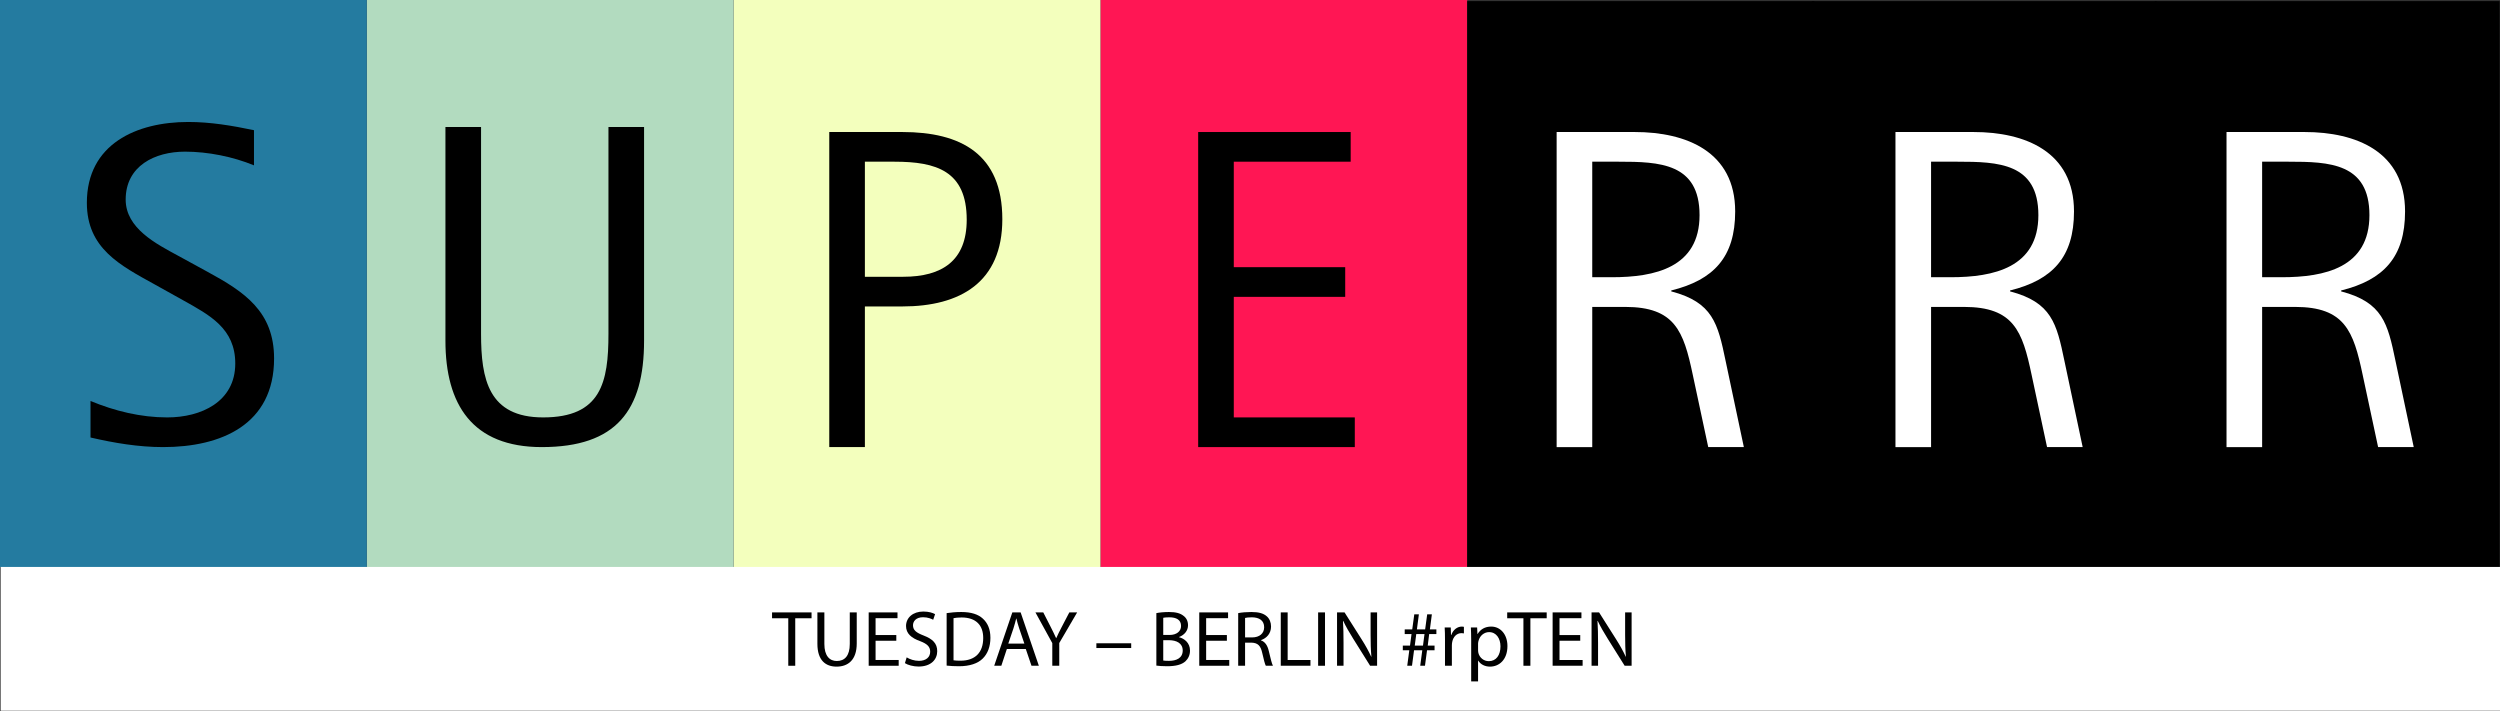 <?xml version="1.0" encoding="utf-8"?>
<!-- Generator: Adobe Illustrator 16.0.0, SVG Export Plug-In . SVG Version: 6.00 Build 0)  -->
<!DOCTYPE svg PUBLIC "-//W3C//DTD SVG 1.1//EN" "http://www.w3.org/Graphics/SVG/1.1/DTD/svg11.dtd">
<svg version="1.1" id="Ebene_1" xmlns="http://www.w3.org/2000/svg" xmlns:xlink="http://www.w3.org/1999/xlink" x="0px" y="0px"
	 width="1326.723px" height="377.584px" viewBox="0 0 1326.723 377.584" enable-background="new 0 0 1326.723 377.584"
	 xml:space="preserve">
<rect x="0" y="0" width="1326.723" height="377.584" fill="#333333" stroke="none"/>
<rect x="1143.604" y="0.592" width="182.943" height="301.002"/>
<rect x="961.559" y="0.592" width="182.945" height="301.002"/>
<rect x="583.981" fill="#FF1654" width="194.659" height="301.002"/>
<rect x="778.616" y="0.592" width="184.276" height="301.002"/>
<rect x="389.32" fill="#F3FFBD" width="194.663" height="301.002"/>
<rect x="194.66" fill="#B2DBBF" width="194.66" height="301.002"/>
<rect fill="#247BA0" width="194.66" height="301.002"/>
<g>
	<path d="M86.565,237.267c-13.084,0-25.928-2.181-38.529-5.089v-19.386c12.844,5.332,26.655,8.725,40.712,8.725
		c17.932,0,36.106-8.24,36.106-28.596c0-18.659-13.57-25.687-27.867-33.684l-14.782-8.239
		c-18.417-10.177-36.107-19.144-36.107-43.377c0-31.261,26.415-42.892,53.797-42.892c11.874,0,23.263,1.939,34.894,4.362v18.66
		c-11.146-4.605-24.475-7.271-36.591-7.271c-15.993,0-31.502,7.513-31.502,25.445c0,15.267,16.235,23.505,27.868,29.807
		l15.508,8.481c19.628,10.663,35.38,21.083,35.38,46.042C145.452,225.394,117.343,237.267,86.565,237.267z"/>
</g>
<g>
	<path d="M287.52,237.267c-36.834,0-51.13-22.537-51.13-56.46V67.395h18.9v109.774c0,23.99,3.878,44.346,32.958,44.346
		c30.775,0,34.652-18.66,34.652-44.346V67.395h18.902v113.409C341.801,217.88,327.019,237.267,287.52,237.267z"/>
</g>
<g>
	<path d="M478.855,162.629h-19.87v74.638h-18.903V70.061h38.773c31.018,0,53.069,11.631,53.069,46.285
		C531.926,149.787,509.632,162.629,478.855,162.629z M474.736,85.812h-15.75v61.067h20.354c20.6,0,33.686-8.482,33.686-30.292
		C513.025,90.658,496.789,85.812,474.736,85.812z"/>
</g>
<g>
	<path d="M635.857,237.267V70.061h80.936v15.751h-62.035v55.978h59.128v15.751h-59.128v63.974h64.216v15.752H635.857
		L635.857,237.267z"/>
</g>
<path fill="#FFFFFF" d="M906.542,237.267l-8.24-38.529c-4.846-23.021-9.451-35.863-35.862-35.863H844.99v74.395h-18.9V70.061h41.439
	c27.383,0,53.311,10.42,53.311,42.165c0,24.233-11.389,36.349-33.924,41.922v0.485c22.051,5.815,24.715,16.962,28.834,36.834
	l9.693,45.8H906.542L906.542,237.267z M859.043,85.812h-14.055v61.309h10.42c22.779,0,46.524-5.088,46.524-32.958
	C901.936,86.54,880.612,85.812,859.043,85.812z"/>
<path fill="#FFFFFF" d="M1086.348,237.267l-8.237-38.529c-4.847-23.021-9.449-35.863-35.865-35.863h-17.447v74.395h-18.899V70.061
	h41.438c27.383,0,53.312,10.42,53.312,42.165c0,24.233-11.392,36.349-33.927,41.922v0.485c22.054,5.815,24.715,16.962,28.836,36.834
	l9.693,45.8H1086.348L1086.348,237.267z M1038.854,85.812h-14.057v61.309h10.42c22.779,0,46.527-5.088,46.527-32.958
	C1081.745,86.54,1060.42,85.812,1038.854,85.812z"/>
<path fill="#FFFFFF" d="M1262.038,237.267l-8.24-38.529c-4.844-23.021-9.449-35.863-35.863-35.863h-17.446v74.395h-18.9V70.061
	h41.439c27.383,0,53.311,10.42,53.311,42.165c0,24.233-11.391,36.349-33.926,41.922v0.485c22.051,5.815,24.717,16.962,28.836,36.834
	l9.693,45.8H1262.038L1262.038,237.267z M1214.542,85.812h-14.055v61.309h10.42c22.776,0,46.524-5.088,46.524-32.958
	C1257.434,86.54,1236.11,85.812,1214.542,85.812z"/>
<rect x="0.357" y="300.87" fill="#FFFFFF" width="1326.366" height="76.312"/>
<rect x="409.761" y="323.491" fill="none" width="469.683" height="60.41"/>
<g enable-background="new    ">
	<path d="M418.331,328.106h-8.611v-3.109h20.962v3.109h-8.654v25.204h-3.697V328.106z"/>
	<path d="M437.482,324.997v16.762c0,6.343,2.814,9.031,6.595,9.031c4.201,0,6.889-2.772,6.889-9.031v-16.762h3.697v16.51
		c0,8.695-4.579,12.266-10.712,12.266c-5.797,0-10.166-3.318-10.166-12.098v-16.678H437.482z"/>
	<path d="M475.662,340.036h-11.006v10.208h12.266v3.066h-15.921v-28.313h15.291v3.067h-11.636v8.947h11.006V340.036z"/>
	<path d="M481.161,348.857c1.638,1.009,4.033,1.849,6.553,1.849c3.739,0,5.923-1.975,5.923-4.831c0-2.646-1.512-4.158-5.335-5.629
		c-4.621-1.638-7.477-4.032-7.477-8.023c0-4.41,3.654-7.688,9.158-7.688c2.898,0,4.999,0.673,6.259,1.387l-1.008,2.982
		c-0.924-0.504-2.814-1.345-5.377-1.345c-3.864,0-5.335,2.311-5.335,4.243c0,2.646,1.723,3.948,5.629,5.461
		c4.789,1.849,7.225,4.159,7.225,8.317c0,4.369-3.234,8.149-9.914,8.149c-2.73,0-5.713-0.798-7.226-1.807L481.161,348.857z"/>
	<path d="M502.37,325.376c2.227-0.337,4.873-0.589,7.771-0.589c5.251,0,8.99,1.219,11.468,3.529
		c2.521,2.311,3.991,5.587,3.991,10.165c0,4.621-1.428,8.402-4.075,11.007c-2.646,2.646-7.016,4.074-12.519,4.074
		c-2.604,0-4.789-0.126-6.637-0.336V325.376z M506.025,350.412c0.924,0.168,2.269,0.21,3.697,0.21
		c7.813,0,12.056-4.369,12.056-12.014c0.042-6.68-3.739-10.923-11.468-10.923c-1.89,0-3.318,0.169-4.285,0.379V350.412z"/>
	<path d="M534.333,344.405l-2.94,8.905h-3.781l9.62-28.313h4.411l9.662,28.313h-3.907l-3.024-8.905H534.333z M543.617,341.549
		l-2.772-8.149c-0.63-1.849-1.05-3.529-1.47-5.167h-0.084c-0.42,1.68-0.882,3.402-1.428,5.125l-2.772,8.191H543.617z"/>
	<path d="M558.441,353.311v-12.014l-8.948-16.3h4.159l3.99,7.813c1.092,2.143,1.933,3.865,2.815,5.84h0.084
		c0.798-1.849,1.764-3.697,2.856-5.84l4.075-7.813h4.159l-9.494,16.258v12.056H558.441z"/>
	<path d="M600.316,341.381v2.52h-18.483v-2.52H600.316z"/>
	<path d="M613.668,325.376c1.597-0.337,4.117-0.589,6.679-0.589c3.655,0,6.007,0.631,7.771,2.059
		c1.47,1.093,2.353,2.772,2.353,4.999c0,2.73-1.806,5.125-4.789,6.217v0.084c2.688,0.673,5.839,2.898,5.839,7.1
		c0,2.437-0.966,4.285-2.395,5.671c-1.975,1.807-5.167,2.646-9.788,2.646c-2.521,0-4.453-0.168-5.671-0.336V325.376z
		 M617.323,336.97h3.319c3.864,0,6.133-2.017,6.133-4.747c0-3.318-2.521-4.621-6.217-4.621c-1.681,0-2.646,0.126-3.235,0.253V336.97
		z M617.323,350.538c0.714,0.126,1.764,0.168,3.066,0.168c3.781,0,7.268-1.386,7.268-5.503c0-3.864-3.319-5.461-7.31-5.461h-3.024
		V350.538z"/>
	<path d="M651.093,340.036h-11.006v10.208h12.266v3.066h-15.921v-28.313h15.291v3.067h-11.636v8.947h11.006V340.036z"/>
	<path d="M657.096,325.376c1.849-0.379,4.495-0.589,7.016-0.589c3.906,0,6.427,0.715,8.191,2.311
		c1.428,1.261,2.227,3.192,2.227,5.377c0,3.739-2.353,6.218-5.336,7.226v0.126c2.186,0.756,3.487,2.772,4.159,5.713
		c0.925,3.949,1.597,6.68,2.185,7.771h-3.781c-0.461-0.798-1.092-3.234-1.89-6.764c-0.841-3.906-2.353-5.377-5.671-5.503h-3.445
		v12.267h-3.655V325.376z M660.75,338.271h3.739c3.907,0,6.386-2.142,6.386-5.377c0-3.654-2.646-5.251-6.512-5.293
		c-1.765,0-3.024,0.168-3.613,0.337V338.271z"/>
	<path d="M679.691,324.997h3.655v25.247h12.099v3.066h-15.754V324.997z"/>
	<path d="M703.17,324.997v28.313h-3.654v-28.313H703.17z"/>
	<path d="M709.553,353.311v-28.313h3.991l9.073,14.325c2.102,3.318,3.739,6.301,5.084,9.199l0.084-0.042
		c-0.336-3.78-0.42-7.225-0.42-11.636v-11.847h3.443v28.313h-3.696l-8.989-14.366c-1.975-3.151-3.865-6.386-5.293-9.452
		l-0.126,0.042c0.21,3.57,0.294,6.974,0.294,11.679v12.098H709.553z"/>
	<path d="M746.807,353.311l1.092-8.233h-3.444v-2.479h3.823l0.798-6.091h-3.612v-2.479h3.99l1.092-8.023h2.438l-1.051,8.023h4.369
		l1.092-8.023h2.479l-1.051,8.023h3.445v2.479h-3.822l-0.757,6.091h3.612v2.479h-3.99l-1.092,8.233h-2.521l1.093-8.233h-4.368
		l-1.093,8.233H746.807z M755.166,342.599l0.799-6.091h-4.369l-0.799,6.091H755.166z"/>
	<path d="M766.84,339.322c0-2.395-0.042-4.453-0.168-6.344h3.234l0.127,3.991h0.168c0.924-2.73,3.15-4.453,5.629-4.453
		c0.42,0,0.713,0.042,1.05,0.126v3.487c-0.378-0.084-0.757-0.126-1.261-0.126c-2.604,0-4.453,1.974-4.957,4.746
		c-0.084,0.505-0.168,1.093-0.168,1.723v10.838h-3.654V339.322z"/>
	<path d="M780.742,339.616c0-2.604-0.084-4.705-0.168-6.638h3.318l0.168,3.487h0.084c1.512-2.479,3.906-3.949,7.225-3.949
		c4.916,0,8.612,4.159,8.612,10.334c0,7.31-4.453,10.922-9.241,10.922c-2.689,0-5.041-1.176-6.26-3.192h-0.084v11.048h-3.654
		V339.616z M784.396,345.035c0,0.546,0.084,1.05,0.168,1.512c0.672,2.562,2.898,4.327,5.545,4.327c3.906,0,6.176-3.192,6.176-7.855
		c0-4.074-2.143-7.562-6.05-7.562c-2.521,0-4.872,1.807-5.587,4.579c-0.126,0.462-0.252,1.008-0.252,1.513V345.035z"/>
	<path d="M808.463,328.106h-8.611v-3.109h20.961v3.109h-8.653v25.204h-3.696V328.106z"/>
	<path d="M838.619,340.036h-11.006v10.208h12.267v3.066h-15.921v-28.313h15.291v3.067h-11.637v8.947h11.006V340.036z"/>
	<path d="M844.623,353.311v-28.313h3.99l9.074,14.325c2.1,3.318,3.738,6.301,5.082,9.199l0.084-0.042
		c-0.336-3.78-0.42-7.225-0.42-11.636v-11.847h3.445v28.313h-3.697l-8.989-14.366c-1.975-3.151-3.864-6.386-5.293-9.452
		l-0.126,0.042c0.21,3.57,0.294,6.974,0.294,11.679v12.098H844.623z"/>
</g>
</svg>
